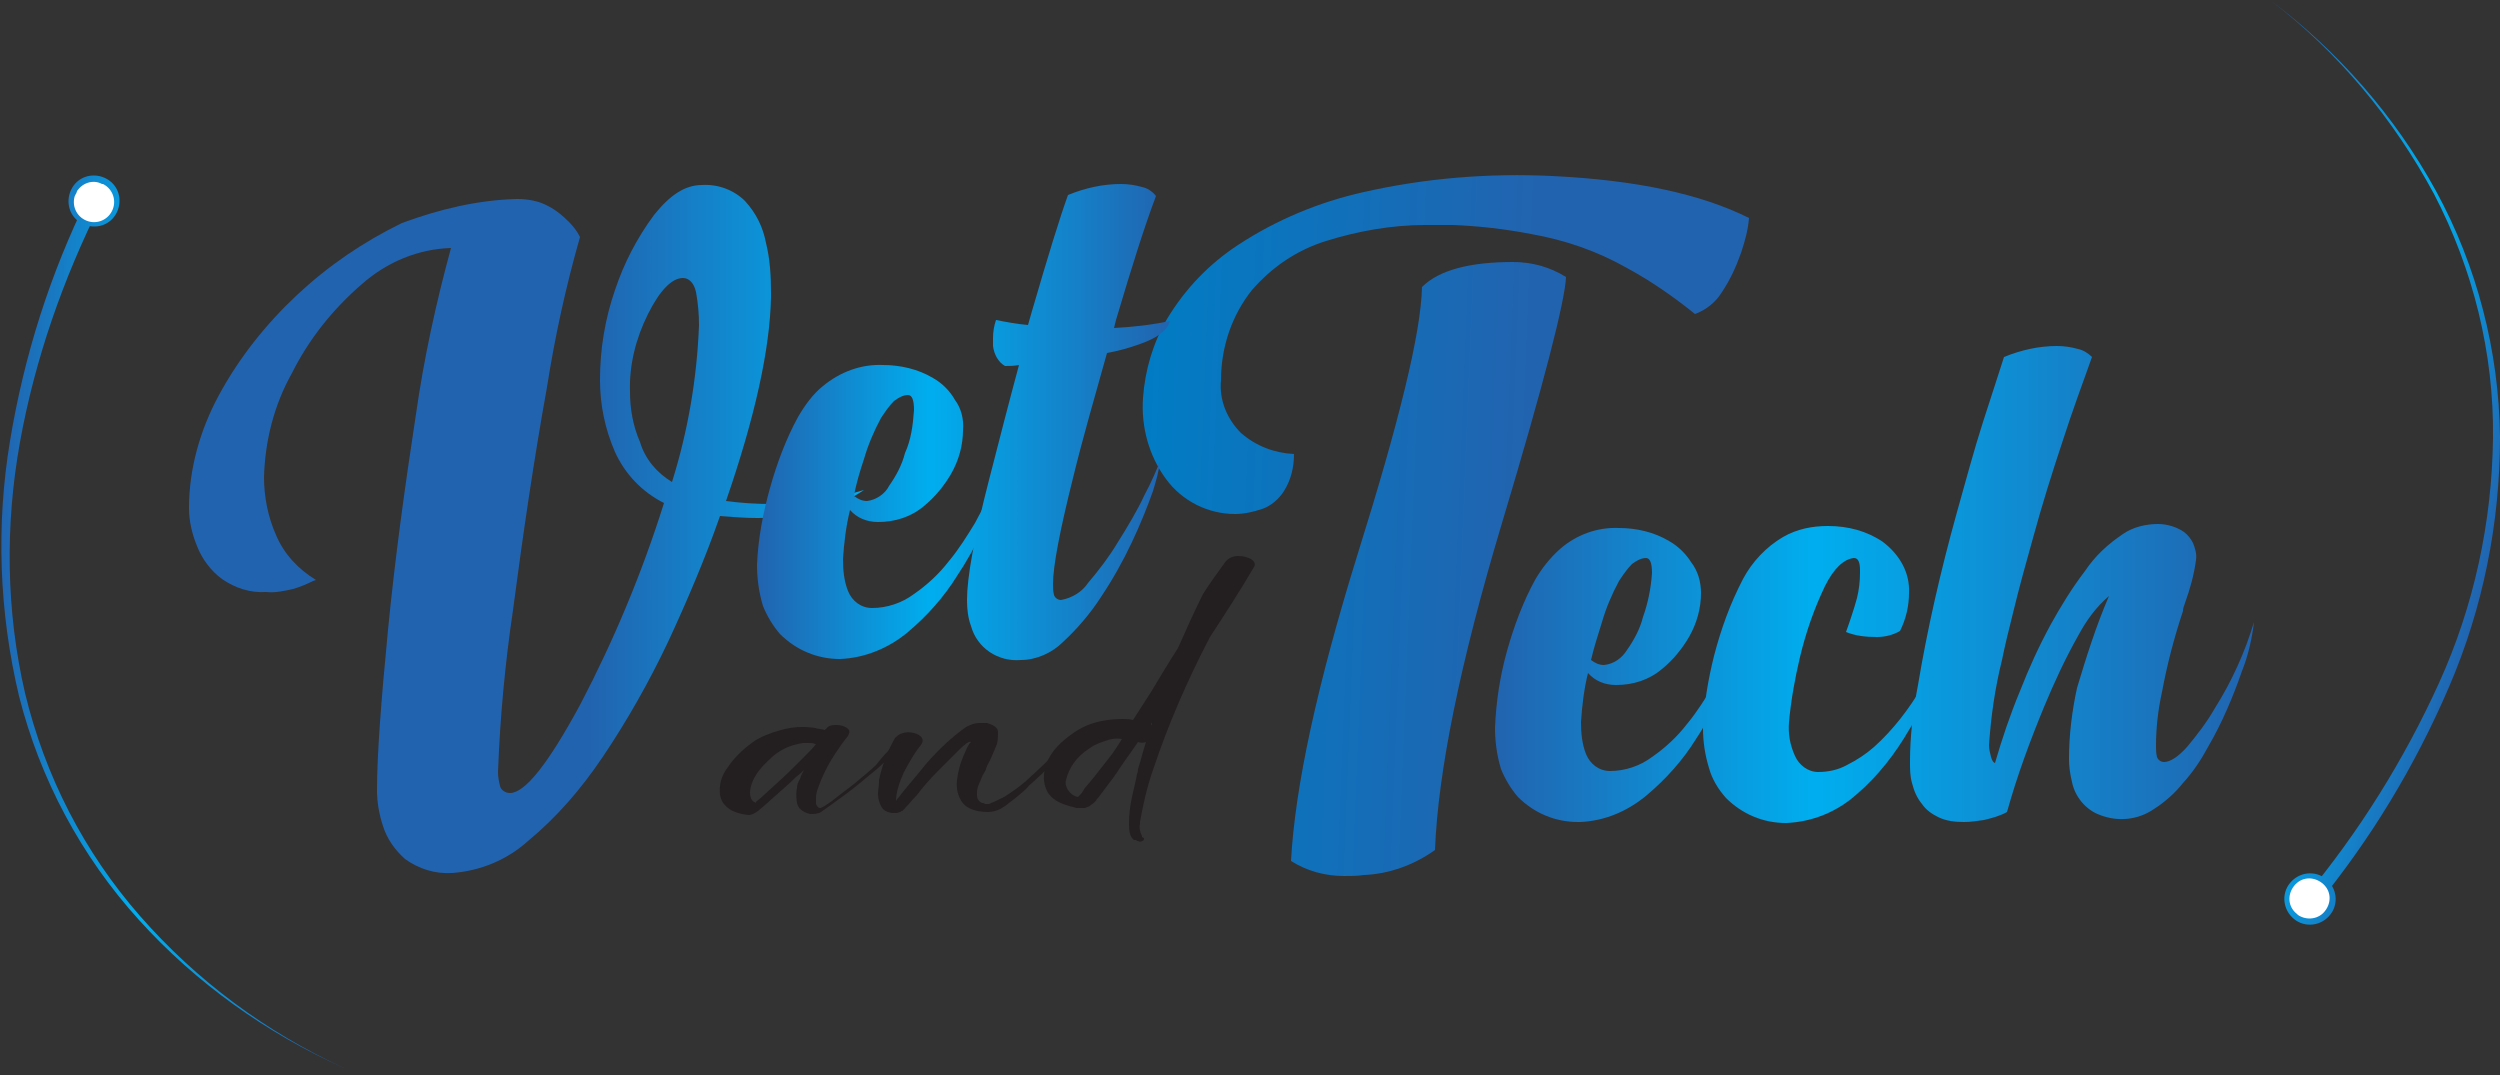 <?xml version="1.0" encoding="utf-8"?>
<!-- Generator: Adobe Illustrator 24.0.0, SVG Export Plug-In . SVG Version: 6.00 Build 0)  -->
<svg version="1.1" id="Layer_1" xmlns="http://www.w3.org/2000/svg" xmlns:xlink="http://www.w3.org/1999/xlink" x="0px" y="0px"
	 viewBox="0 0 250 107.5" style="enable-background:new 0 0 250 107.5;" xml:space="preserve">
<rect x="0" y="0" width="250" height="107.5" fill="#333333" stroke="none"/>
<style type="text/css">
	.st0{enable-background:new    ;}
	.st1{fill:#231F20;}
	.st2{fill:url(#SVGID_1_);}
	.st3{fill:#FFFFFF;}
	.st4{fill:url(#SVGID_2_);}
	.st5{fill:url(#SVGID_3_);}
	.st6{fill:url(#SVGID_4_);}
	.st7{fill:url(#SVGID_5_);}
	.st8{fill:url(#SVGID_6_);}
	.st9{fill:url(#SVGID_7_);}
	.st10{fill:url(#SVGID_8_);}
	.st11{fill:url(#SVGID_9_);}
	.st12{fill:url(#SVGID_10_);}
	.st13{fill:url(#SVGID_11_);}
</style>
<title>vet and tech-250-107.5</title>
<g class="st0">
	<path class="st1" d="M89.1,74.8c0.1-0.1,0.2-0.1,0.3-0.1c0.1,0,0.2,0,0.3,0.1c0.1,0.1,0.1,0.1,0,0.2c-0.4,0.4-1,1-2,1.9
		c-1,0.8-2,1.7-3.1,2.5s-1.9,1.4-2.5,1.8c-0.3,0.2-0.7,0.2-1.1,0.2c-0.8-0.2-1.2-0.6-1.3-1.1c-0.1-0.6-0.1-1.1,0-1.5
		c0-0.3,0.1-0.6,0.3-0.9c0.1-0.4,0.3-0.7,0.4-0.9c-0.2,0.2-0.4,0.4-0.8,0.7c-0.6,0.6-1.4,1.3-2.2,2c-0.8,0.7-1.4,1.3-1.9,1.6
		c-0.2,0.1-0.4,0.2-0.7,0.2c-0.8-0.1-1.5-0.3-2-0.7c-0.5-0.4-0.7-0.8-0.8-1.3c-0.1-1,0.1-1.9,0.8-2.8c0.6-0.9,1.4-1.7,2.5-2.5
		c0.7-0.5,1.7-0.9,2.8-1.2c1.1-0.3,2.2-0.4,3.4-0.2c0.3,0.1,0.7,0.1,1,0.2l0,0c0,0,0-0.1,0.1-0.1c0.2-0.3,0.5-0.4,1-0.4
		s0.8,0.1,1.1,0.3s0.3,0.4,0.1,0.8c-0.5,0.6-0.9,1.2-1.3,1.8c-0.8,1.2-1.4,2.5-1.8,3.7c0,0.1-0.1,0.3-0.1,0.6s0,0.5,0,0.7
		c0.1,0.2,0.2,0.4,0.4,0.4c0.2,0,0.6-0.3,1.2-0.7c0.6-0.5,1.3-1,2.2-1.7c0.8-0.7,1.6-1.3,2.2-1.9C88.3,75.6,88.8,75.1,89.1,74.8z
		 M75.7,80.1c0.4-0.3,1-0.9,1.9-1.7c0.9-0.8,1.7-1.6,2.5-2.4s1.3-1.3,1.5-1.6h-0.1c-0.2-0.1-0.4-0.1-0.6-0.1s-0.4,0-0.6,0
		C79,74.5,77.9,75,77,75.9c-0.9,0.8-1.5,1.6-1.8,2.4c-0.1,0.3-0.2,0.6-0.2,1c0,0.3,0.1,0.7,0.4,0.9c0.1,0,0.1,0.1,0.2,0.1
		C75.5,80.2,75.6,80.2,75.7,80.1z"/>
	<path class="st1" d="M106.2,74.6c0.1-0.1,0.2-0.1,0.3-0.1c0.1,0,0.2,0,0.3,0.1c0.1,0.1,0.1,0.1,0,0.2c-1.1,1.2-2.4,2.4-3.6,3.5
		c-0.1,0.1-0.3,0.2-0.4,0.4c-0.5,0.5-1.1,1-1.9,1.6c-0.7,0.6-1.4,0.9-2.1,0.9c-1.3,0-2.2-0.4-2.6-1s-0.6-1.3-0.5-2.2
		c0.1-0.8,0.3-1.6,0.6-2.3c0.3-0.7,0.5-1.2,0.7-1.4l0.1-0.1c-0.2-0.1-0.6,0.2-1.2,0.8c-0.6,0.6-1.3,1.3-2.1,2.1
		c-0.8,0.8-1.5,1.6-2.1,2.4c-0.4,0.4-0.7,0.8-1,1.1s-0.4,0.5-0.5,0.5s-0.1,0.1-0.2,0.1s-0.2,0.1-0.3,0.1l0,0c-0.1,0-0.1,0-0.2,0
		s-0.2,0-0.2,0l0,0c0,0,0,0-0.1,0c-0.6-0.1-0.9-0.3-1.1-0.7c-0.2-0.4-0.3-0.8-0.3-1.2c0-0.4,0.1-0.8,0.1-1.2c0-0.1,0-0.2,0-0.2
		c0.3-1.4,0.8-2.8,1.6-4.2c0.2-0.2,0.4-0.4,0.8-0.5c0.3-0.1,0.7-0.1,1.1,0s0.7,0.3,0.8,0.5c0.1,0.2,0.1,0.4-0.1,0.7
		c-0.6,0.7-1.1,1.6-1.7,2.7c-0.5,1.1-0.8,2.1-0.8,2.9c0,0,0.1-0.2,0.3-0.4c0.5-0.7,1.5-1.8,2.7-3.3c1.3-1.5,2.6-2.7,4-3.7
		c0.4-0.2,0.8-0.4,1.4-0.4c0.2,0,0.4,0,0.5,0h0.1h0.1c0.7,0.2,1.1,0.5,1.1,0.9s0,0.8-0.1,1.2c-0.3,0.7-0.6,1.5-1,2.2
		c0,0.1-0.1,0.2-0.1,0.3c0,0.1-0.1,0.2-0.2,0.4c-0.2,0.3-0.3,0.7-0.5,1.1s-0.2,0.8-0.2,1.1c0,0.3,0.1,0.6,0.5,0.8
		c0.1,0,0.2,0,0.3,0.1c0.1,0,0.2,0,0.4,0c0.5-0.2,0.9-0.4,1.3-0.6c0.1,0,0.1-0.1,0.2-0.1c0.8-0.5,1.5-1,2.2-1.6
		C103.8,77,105.1,75.8,106.2,74.6z"/>
	<path class="st1" d="M122.6,56.1c0.3-0.3,0.7-0.5,1.2-0.5s0.9,0.1,1.3,0.3c0.3,0.2,0.5,0.5,0.3,0.8c-1.4,2.4-2.9,4.7-4.4,7
		c-2.3,4.4-4.2,8.8-5.7,13.3c-0.6,1.7-1,3.5-1.3,5.2c0,0.1,0,0.1,0,0.2c-0.1,0.4,0,0.8,0.2,1.2c0,0,0,0,0,0.1
		c0.2,0.1,0.2,0.1,0.2,0.2s-0.1,0.2-0.2,0.2c-0.1,0.1-0.2,0.1-0.4,0l0,0c-0.1,0-0.1,0-0.2-0.1c0,0,0,0-0.1,0h-0.1
		c-0.4-0.3-0.5-0.8-0.5-1.7c0-0.8,0.1-1.7,0.3-2.6c0.2-0.9,0.4-1.7,0.5-2.3c0.1-0.2,0.1-0.4,0.1-0.5c0.3-0.9,0.5-1.8,0.8-2.7
		c-0.3,0.1-0.5,0.1-0.8,0c-0.4,0.6-0.9,1.3-1.4,2s-0.9,1.4-1.4,2c-0.4,0.5-0.8,1.1-1.2,1.6l-0.1,0.1c-0.1,0.2-0.3,0.4-0.6,0.6
		c-0.1,0.1-0.3,0.2-0.6,0.3c-0.1,0-0.2,0-0.3,0c-0.1,0-0.1,0-0.2,0h-0.1c-0.1,0-0.2,0-0.3,0l-0.3-0.1c-1.3-0.3-2.2-0.8-2.6-1.6
		c-0.4-0.8-0.4-1.7-0.1-2.6s0.9-1.7,1.7-2.4c0.7-0.6,1.5-1.2,2.5-1.6s2.2-0.6,3.5-0.6c0.3,0,0.7,0,1,0.1c0.6-0.9,1.2-1.9,1.8-2.8
		c0.9-1.5,1.8-3,2.7-4.4c0.8-1.8,1.6-3.6,2.5-5.4C121,58.3,121.8,57.2,122.6,56.1z M110.9,75.8c0.5-0.6,0.9-1.3,1.3-1.9
		c-0.6-0.1-1.2,0-1.7,0.2c-0.6,0.2-1.1,0.4-1.5,0.7c-1.4,0.9-2.1,2-2.4,3.2c-0.1,0.3,0,0.7,0.2,1s0.5,0.6,1,0.7
		c0.2-0.2,0.4-0.4,0.5-0.6c0,0,0.1-0.1,0.1-0.2C109.3,77.9,110.1,76.8,110.9,75.8z M115.1,72.6c0-0.1,0.1-0.2,0.1-0.3
		c0,0,0-0.1,0.1-0.1C115.1,72.3,115.1,72.4,115.1,72.6C115,72.5,115,72.5,115.1,72.6C115,72.6,115,72.6,115.1,72.6z"/>
</g>
<linearGradient id="SVGID_1_" gradientUnits="userSpaceOnUse" x1="-0.59" y1="3408.31" x2="36.47" y2="3409.88" gradientTransform="matrix(1 0 0 1 0 -3346)">
	<stop  offset="0" style="stop-color:#2263AF"/>
	<stop  offset="0.42" style="stop-color:#00AEEF"/>
	<stop  offset="1" style="stop-color:#2263AF"/>
</linearGradient>
<path class="st2" d="M34.4,106.8c-7.8-3.5-14.8-8.5-20.5-14.8C8.1,85.6,4,77.9,1.9,69.6c-2-8.4-2.3-17.1-0.9-25.5
	c1.4-8.5,4-16.7,7.8-24.4l1.3,0.6C6.3,27.9,3.5,35.9,2,44.2S0.6,61.1,2.5,69.3c2,8.3,5.9,15.9,11.5,22.3
	C19.7,98.1,26.6,103.2,34.4,106.8z"/>
<path class="st3" d="M11.5,21.1c0.5-1.1,0-2.5-1.1-3s-2.5,0-3,1.1s0,2.5,1.1,3S10.9,22.2,11.5,21.1L11.5,21.1z"/>
<linearGradient id="SVGID_2_" gradientUnits="userSpaceOnUse" x1="1.202" y1="3365.755" x2="38.261" y2="3367.315" gradientTransform="matrix(1 0 0 1 0 -3346)">
	<stop  offset="0" style="stop-color:#2263AF"/>
	<stop  offset="0.42" style="stop-color:#00AEEF"/>
	<stop  offset="1" style="stop-color:#2263AF"/>
</linearGradient>
<path class="st4" d="M11.7,21.2c-0.6,1.3-2.1,1.8-3.4,1.2C7,21.8,6.5,20.3,7.1,19s2.1-1.8,3.4-1.2S12.3,19.9,11.7,21.2
	C11.1,22.5,12.3,19.9,11.7,21.2z M7.6,19.3c-0.5,1-0.1,2.2,0.9,2.7s2.2,0.1,2.7-0.9s0.1-2.2-0.9-2.7h-0.1
	C9.3,17.9,8.1,18.3,7.6,19.3C7.2,20.3,8.1,18.3,7.6,19.3z"/>
<linearGradient id="SVGID_3_" gradientUnits="userSpaceOnUse" x1="250.559" y1="3397.19" x2="215.259" y2="3387.41" gradientTransform="matrix(1 0 0 1 0 -3346)">
	<stop  offset="0" style="stop-color:#2263AF"/>
	<stop  offset="0.42" style="stop-color:#00AEEF"/>
	<stop  offset="1" style="stop-color:#2263AF"/>
</linearGradient>
<path class="st5" d="M227,0c6.8,5.1,12.5,11.6,16.6,19.1s6.3,16,6.4,24.6c0,8.6-1.7,17.1-5.1,25c-3.4,7.9-7.8,15.2-13.3,21.9
	l-1.1-0.9c5.4-6.5,9.9-13.7,13.4-21.4s5.3-16.1,5.4-24.5c0.1-8.5-2-16.9-5.9-24.4C239.3,11.8,233.8,5.2,227,0z"/>
<path class="st3" d="M229.3,88.5c-0.8,1-0.6,2.4,0.4,3.2s2.4,0.6,3.2-0.4s0.6-2.4-0.4-3.2l0,0C231.5,87.4,230,87.5,229.3,88.5z"/>
<linearGradient id="SVGID_4_" gradientUnits="userSpaceOnUse" x1="239.2" y1="3438.172" x2="203.899" y2="3428.392" gradientTransform="matrix(1 0 0 1 0 -3346)">
	<stop  offset="0" style="stop-color:#2263AF"/>
	<stop  offset="0.42" style="stop-color:#00AEEF"/>
	<stop  offset="1" style="stop-color:#2263AF"/>
</linearGradient>
<path class="st6" d="M229,88.3c0.9-1.1,2.5-1.3,3.6-0.4s1.3,2.5,0.4,3.6c-0.9,1.1-2.5,1.3-3.6,0.4l0,0C228.3,91,228.1,89.4,229,88.3
	z M232.5,91.1c0.7-0.9,0.6-2.1-0.3-2.8c-0.9-0.7-2.1-0.6-2.8,0.3s-0.6,2.1,0.3,2.8c0,0,0,0,0.1,0.1
	C230.7,92.1,231.9,91.9,232.5,91.1C233.3,90.3,231.9,92,232.5,91.1L232.5,91.1z"/>
<linearGradient id="SVGID_5_" gradientUnits="userSpaceOnUse" x1="19.12" y1="3398.901" x2="86.62" y2="3398.901" gradientTransform="matrix(1 0 0 1 0 -3346)">
	<stop  offset="0.59" style="stop-color:#2263AF"/>
	<stop  offset="1" style="stop-color:#00AEEF"/>
</linearGradient>
<path class="st7" d="M51.7,19.9c1.1,0,2.2,0.2,3.1,0.7c0.8,0.4,1.5,1,2.1,1.6c0.4,0.4,0.8,0.9,1.1,1.5c-1.4,4.9-2.5,9.9-3.3,15
	c-1.3,7.2-2.4,14.7-3.4,22.3c-0.8,5.4-1.3,10.8-1.5,16.2c0,0.5,0.1,1,0.2,1.4c0.1,0.4,0.5,0.7,1,0.7c1.5,0,3.8-2.9,7-8.8
	c3.4-6.5,6.2-13.2,8.4-20.2c-2.2-1.1-3.9-2.9-4.9-5.1c-1-2.3-1.5-4.7-1.5-7.2c0-3.1,0.5-6.1,1.5-9c0.9-2.7,2.2-5.2,3.9-7.5
	c1.6-2,3.1-3,4.8-3c1.6-0.1,3.2,0.5,4.3,1.6c1.1,1.2,1.8,2.6,2.1,4.2c0.4,1.6,0.5,3.3,0.5,5v0.4c-0.1,5.2-1.6,12-4.5,20.4
	c1.5,0.2,3,0.3,4.5,0.3c3.2,0,6.3-0.5,9.3-1.4c-2.8,1.9-6.3,2.8-10.7,2.8c-1.2,0-2.5-0.1-3.7-0.2c-1.5,4.3-3.3,8.5-5.2,12.6
	c-1.9,4-4.1,7.9-6.6,11.6c-2.1,3.1-4.5,5.9-7.4,8.3c-2.1,1.9-4.8,3-7.6,3.2c-1.7,0.1-3.3-0.4-4.7-1.4c-1-0.9-1.8-2-2.2-3.3
	c-0.4-1.2-0.6-2.4-0.6-3.6c0-3.4,0.4-8.8,1.1-16c0.7-7.2,1.7-14.4,2.8-21.6c0.8-5.6,2-11.1,3.5-16.6c-3.3,0.1-6.4,1.4-8.9,3.6
	c-2.9,2.5-5.3,5.5-7,8.9c-1.8,3.2-2.7,6.8-2.8,10.4c0,2,0.4,4,1.2,5.8c0.8,1.9,2.2,3.4,4,4.5l-0.3,0.1c-0.6,0.3-1.3,0.6-2,0.8
	c-0.9,0.2-1.8,0.4-2.7,0.3c-1.6,0.1-3.1-0.4-4.4-1.3c-1.1-0.8-2-2-2.5-3.3c-0.5-1.2-0.8-2.5-0.8-3.8c0-3.9,1.1-7.8,3-11.3
	c2-3.7,4.7-7.1,7.8-10c3.1-2.9,6.6-5.3,10.5-7.2C44,20.9,47.8,20,51.7,19.9z M67.2,48.2c1.6-5.1,2.5-10.4,2.7-15.7
	c0-1.1-0.1-2.2-0.3-3.3c-0.2-0.9-0.7-1.4-1.3-1.4c-1.1,0-2.3,1.2-3.5,3.6c-1.2,2.4-1.9,5.1-1.8,7.8c0,1.7,0.3,3.4,1,5
	C64.5,45.9,65.7,47.3,67.2,48.2z"/>
<linearGradient id="SVGID_6_" gradientUnits="userSpaceOnUse" x1="200.538" y1="3415.393" x2="260.528" y2="3415.393" gradientTransform="matrix(1 4.000000e-02 -4.000000e-02 1 49.15 -3372.08)">
	<stop  offset="0" style="stop-color:#007DC5"/>
	<stop  offset="0.66" style="stop-color:#2263AF"/>
</linearGradient>
<path class="st8" d="M174.9,21.8c-0.1,1.2-0.4,2.3-0.8,3.5c-0.5,1.4-1.1,2.7-1.9,3.9c-0.6,1-1.6,1.8-2.7,2.2
	c-2.1-1.7-4.4-3.3-6.8-4.6c-3-1.7-6.2-2.8-9.6-3.4c-2.6-0.5-5.2-0.8-7.8-0.9c-1,0-1.9,0-2.8,0c-3.3,0-6.7,0.6-9.9,1.6
	c-2.9,0.9-5.4,2.6-7.4,4.9c-2,2.5-3.1,5.7-3.1,9c-0.2,2,0.6,3.9,2,5.3c1.5,1.3,3.3,2,5.3,2.1c0,1.3-0.3,2.6-1,3.7
	c-0.5,0.8-1.3,1.5-2.2,1.8c-0.9,0.3-1.8,0.5-2.7,0.5c-2.7,0-5.3-1.3-6.9-3.5c-1.7-2.3-2.5-5.2-2.3-8.1c0.2-2.8,1-5.5,2.4-7.9
	c1.8-3,4.2-5.5,7.1-7.4c3.8-2.5,8.1-4.3,12.6-5.3c6.2-1.4,12.5-1.9,18.8-1.6C163.6,18,170.1,19.4,174.9,21.8z M135.8,55.3
	c4.1-13.1,6.3-22,6.4-26.6c1.7-1.7,4.8-2.5,9.1-2.5c1.9,0,3.7,0.5,5.3,1.5c-0.1,2.4-2.2,10.6-6.4,24.6s-6.4,24.9-6.7,32.7
	c-2.1,1.5-4.6,2.4-7.1,2.5c-0.7,0.1-1.3,0.1-2,0.1c-1.9,0-3.7-0.5-5.3-1.5C129.5,78.7,131.7,68.5,135.8,55.3z"/>
<linearGradient id="SVGID_7_" gradientUnits="userSpaceOnUse" x1="75.74" y1="3397.196" x2="116.85" y2="3397.196" gradientTransform="matrix(1 0 0 1 0 -3346)">
	<stop  offset="0" style="stop-color:#2263AF"/>
	<stop  offset="0.42" style="stop-color:#00AEEF"/>
	<stop  offset="1" style="stop-color:#2263AF"/>
</linearGradient>
<path class="st9" d="M96.3,43c0,1.5-0.4,3-1.2,4.4c-0.7,1.2-1.6,2.3-2.7,3.2c-1.3,1.1-2.9,1.6-4.6,1.6c-1.1,0-2.1-0.4-2.8-1.2
	c-0.4,1.6-0.6,3.3-0.7,4.9c0,1.1,0.1,2.2,0.5,3.2s1.3,1.7,2.4,1.7c1.5,0,3-0.5,4.2-1.4c1.3-0.9,2.5-2,3.5-3.3c1-1.2,1.8-2.5,2.6-3.8
	c1.1-2,2.1-4.1,2.8-6.2c0,1.3-0.7,3.6-2,6.8c-0.7,1.6-1.6,3.2-2.6,4.7c-1.3,2.1-3,4-4.9,5.6c-1.9,1.6-4.3,2.6-6.8,2.7h0
	c-2.3,0-4.4-0.9-6-2.5c-0.7-0.8-1.3-1.8-1.7-2.8c-0.4-1.3-0.6-2.7-0.6-4.1c0.1-2.6,0.6-5.2,1.3-7.7c0.7-2.5,1.6-4.9,2.8-7.1
	c0.7-1.2,1.5-2.3,2.5-3.1c1.7-1.4,3.8-2.2,6-2.1c1.7,0,3.5,0.4,5,1.3c0.9,0.5,1.7,1.3,2.2,2.2C96.1,40.8,96.4,41.9,96.3,43z
	 M91.4,41L91.4,41c0-1-0.2-1.5-0.6-1.5c-0.5,0-1,0.3-1.4,0.6c-0.5,0.5-0.9,1.1-1.3,1.7c-0.7,1.3-1.3,2.7-1.7,4.1
	c-0.4,1.2-0.8,2.5-1,3.7c0.4,0.3,0.8,0.5,1.3,0.5c0.9-0.1,1.8-0.7,2.2-1.5c0.7-1,1.3-2.1,1.6-3.3C91.1,44,91.3,42.5,91.4,41z"/>
<linearGradient id="SVGID_8_" gradientUnits="userSpaceOnUse" x1="75.74" y1="3388.209" x2="116.85" y2="3388.209" gradientTransform="matrix(1 0 0 1 0 -3346)">
	<stop  offset="0" style="stop-color:#2263AF"/>
	<stop  offset="0.42" style="stop-color:#00AEEF"/>
	<stop  offset="1" style="stop-color:#2263AF"/>
</linearGradient>
<path class="st10" d="M102.8,32.5l0.4-1.4c1.6-5.5,2.8-9.4,3.6-11.6c1.7-0.7,3.5-1.1,5.3-1.1c0.7,0,1.4,0.1,2.1,0.3
	c0.5,0.1,1,0.4,1.4,0.9c-1.1,2.9-2.4,7-4,12.4l-0.2,0.8c1.9-0.1,3.7-0.3,5.6-0.7c-0.3,1-1.3,1.7-3,2.3c-1.1,0.4-2.2,0.7-3.3,0.9
	c-1.2,4.3-2.4,8.4-3.4,12.5c-1.3,5.2-2,8.8-2,10.6c0,0.4,0,0.7,0.1,1.1c0.1,0.3,0.4,0.5,0.7,0.5c1.1-0.2,2.1-0.8,2.7-1.7
	c1.1-1.3,2.1-2.6,3-4.1c1-1.6,1.9-3.1,2.6-4.6c0.8-1.5,1.3-2.7,1.6-3.5c-0.1,1-0.4,2-0.7,3c-0.6,1.7-1.3,3.4-2.1,5.1
	c-0.9,1.9-1.9,3.7-3.1,5.5c-1.1,1.7-2.4,3.2-3.8,4.5c-1.1,1.1-2.7,1.8-4.2,1.8c-2.3,0.2-4.4-1.2-5-3.4c-0.3-0.8-0.4-1.7-0.4-2.6
	c0-2.2,0.7-6.2,2.2-12c1-3.9,2-7.8,3-11.5c-0.5,0.1-1,0.1-1.4,0.1c-0.7-0.4-1.1-1.2-1.2-2c0-0.3,0-0.5,0-0.8c0-0.6,0.1-1.2,0.3-1.8
	C100.6,32.2,101.7,32.4,102.8,32.5z"/>
<linearGradient id="SVGID_9_" gradientUnits="userSpaceOnUse" x1="149.5" y1="3413.496" x2="225.52" y2="3413.496" gradientTransform="matrix(1 0 0 1 0 -3346)">
	<stop  offset="0" style="stop-color:#2263AF"/>
	<stop  offset="0.42" style="stop-color:#00AEEF"/>
	<stop  offset="1" style="stop-color:#2263AF"/>
</linearGradient>
<path class="st11" d="M170.1,59.3c0,1.5-0.4,3-1.2,4.4c-0.7,1.2-1.6,2.3-2.7,3.2c-1.3,1.1-2.9,1.6-4.6,1.6c-1.1,0-2.1-0.4-2.8-1.2
	c-0.4,1.6-0.6,3.3-0.7,4.9c0,1.1,0.1,2.2,0.5,3.2s1.3,1.7,2.4,1.7c1.5,0,3-0.5,4.2-1.4c1.3-0.9,2.5-2,3.5-3.3c1-1.2,1.8-2.5,2.6-3.8
	c1.1-2,2.1-4.1,2.9-6.2c0,1.3-0.7,3.6-2,6.8c-0.8,1.6-1.6,3.2-2.6,4.7c-1.3,2.1-3,4-4.9,5.6s-4.2,2.6-6.7,2.7h-0.2
	c-2.3,0-4.4-0.9-6-2.5c-0.7-0.8-1.3-1.8-1.7-2.8c-0.4-1.3-0.6-2.7-0.6-4.1c0.1-2.6,0.5-5.2,1.2-7.7s1.6-4.9,2.8-7.1
	c0.7-1.2,1.5-2.2,2.5-3.1c1.6-1.4,3.7-2.2,5.9-2.1c1.7,0,3.5,0.4,5,1.3c0.9,0.5,1.7,1.3,2.2,2.1C169.8,57.1,170.1,58.2,170.1,59.3z
	 M165.2,57.3L165.2,57.3c0-1-0.2-1.5-0.6-1.5c-0.5,0-1,0.3-1.4,0.6c-0.5,0.5-0.9,1.1-1.3,1.7c-0.7,1.3-1.3,2.7-1.7,4.1
	c-0.4,1.3-0.8,2.5-1.1,3.8c0.4,0.3,0.8,0.5,1.3,0.5c1-0.1,1.8-0.7,2.3-1.5c0.7-1,1.3-2.1,1.6-3.3C164.8,60.3,165.1,58.8,165.2,57.3
	L165.2,57.3z"/>
<linearGradient id="SVGID_10_" gradientUnits="userSpaceOnUse" x1="149.5" y1="3413.45" x2="225.52" y2="3413.45" gradientTransform="matrix(1 0 0 1 0 -3346)">
	<stop  offset="0" style="stop-color:#2263AF"/>
	<stop  offset="0.42" style="stop-color:#00AEEF"/>
	<stop  offset="1" style="stop-color:#2263AF"/>
</linearGradient>
<path class="st12" d="M190.9,59.3c0,1.3-0.3,2.6-0.9,3.8c-0.7,0.4-1.5,0.6-2.3,0.6c-1.1,0-2.1-0.1-3.1-0.5c0.4-1.1,0.8-2.3,1.1-3.4
	c0.2-0.8,0.3-1.7,0.3-2.5V57c0-0.8-0.2-1.2-0.6-1.2c-1,0.1-2,1-2.9,2.8c-1.1,2.3-1.9,4.6-2.5,7.1c-0.5,2.1-0.9,4.3-1.1,6.5
	c-0.1,1.2,0.1,2.3,0.6,3.4c0.4,0.9,1.3,1.6,2.3,1.6s2-0.2,2.9-0.7c1-0.5,1.9-1.1,2.7-1.8c1.9-1.7,3.5-3.8,4.8-6
	c1.2-1.9,2.1-4,2.8-6.2c-0.1,1.6-0.4,3.1-1.1,4.5c-0.8,2.1-1.8,4.1-3,6c-1.4,2.4-3.1,4.6-5.2,6.4c-2,1.8-4.5,2.8-7.1,2.9
	c-2.3,0-4.4-0.9-6-2.5c-0.8-0.9-1.4-1.9-1.7-3c-0.4-1.3-0.6-2.6-0.6-4c0.1-2.4,0.5-4.8,1.1-7.2c0.7-2.7,1.6-5.2,2.9-7.7
	c0.9-1.7,2.3-3.2,4-4.2c1.4-0.8,2.9-1.1,4.5-1.1c2,0,3.9,0.5,5.5,1.6C190,55.5,191,57.3,190.9,59.3z"/>
<linearGradient id="SVGID_11_" gradientUnits="userSpaceOnUse" x1="149.5" y1="3404.4" x2="225.52" y2="3404.4" gradientTransform="matrix(1 0 0 1 0 -3346)">
	<stop  offset="0" style="stop-color:#2263AF"/>
	<stop  offset="0.42" style="stop-color:#00AEEF"/>
	<stop  offset="1" style="stop-color:#2263AF"/>
</linearGradient>
<path class="st13" d="M210.9,59.6c-1.3,1.1-2.3,2.5-3.1,4c-1.3,2.3-2.4,4.7-3.4,7.1c-1.4,3.4-2.7,6.9-3.7,10.5
	c-0.7,0.4-1.5,0.6-2.3,0.8c-0.7,0.1-1.3,0.2-2,0.2c-0.9,0-1.8-0.1-2.6-0.5c-0.6-0.3-1.2-0.7-1.6-1.3c-0.5-0.6-0.8-1.3-1-2.1
	c-0.2-0.7-0.2-1.4-0.2-2.1c0-2.6,0.3-5.1,0.8-7.7c0.9-5.4,2.2-11.2,3.9-17.3c0.9-3.2,1.7-6.2,2.6-9c0.8-2.5,1.5-4.6,2.1-6.5
	c1.7-0.7,3.5-1.1,5.3-1.1c0.7,0,1.4,0.1,2.1,0.3c0.5,0.1,1,0.4,1.4,0.8c-1,2.8-2,5.5-2.9,8.3c-1.1,3.3-2.1,6.5-3,9.8
	c-0.7,2.5-1.4,5-2,7.5c-0.4,1.6-0.8,3.2-1.1,4.7c-0.7,2.8-1.1,5.6-1.3,8.5c0,0.4,0.1,0.8,0.2,1.2c0.1,0.4,0.3,0.6,0.4,0.6
	c0.7-2.4,1.5-4.8,2.5-7.2c0.9-2.3,1.9-4.5,3.1-6.7c1-1.8,2.1-3.6,3.4-5.3c1-1.5,2.3-2.7,3.8-3.7c1-0.7,2.3-1,3.5-1
	c0.9,0,1.9,0.3,2.6,0.8c0.4,0.3,0.7,0.7,0.9,1.1c0.2,0.5,0.4,1.1,0.3,1.7c-0.2,1.5-0.6,2.9-1.1,4.3c-0.1,0.3-0.2,0.5-0.2,0.8
	c-0.9,2.7-1.6,5.4-2.1,8.1c-0.4,1.8-0.6,3.6-0.6,5.4c0,0.4,0,0.7,0.1,1.1c0.1,0.3,0.4,0.5,0.7,0.5c0.6,0,1.4-0.5,2.3-1.5
	c1-1.2,2-2.5,2.8-3.9c1.7-2.7,3-5.6,3.9-8.6c-0.2,1.7-0.6,3.4-1.2,4.9c-0.9,2.6-2,5.2-3.4,7.6c-0.7,1.3-1.5,2.5-2.5,3.6
	c-0.8,1-1.8,1.9-2.9,2.6c-1.6,1.1-3.6,1.3-5.4,0.6c-1.4-0.5-2.5-1.8-2.8-3.3c-0.2-0.8-0.3-1.6-0.3-2.3c0-2.4,0.3-4.8,0.8-7.1
	C208.6,65.8,209.6,62.6,210.9,59.6z"/>
</svg>
